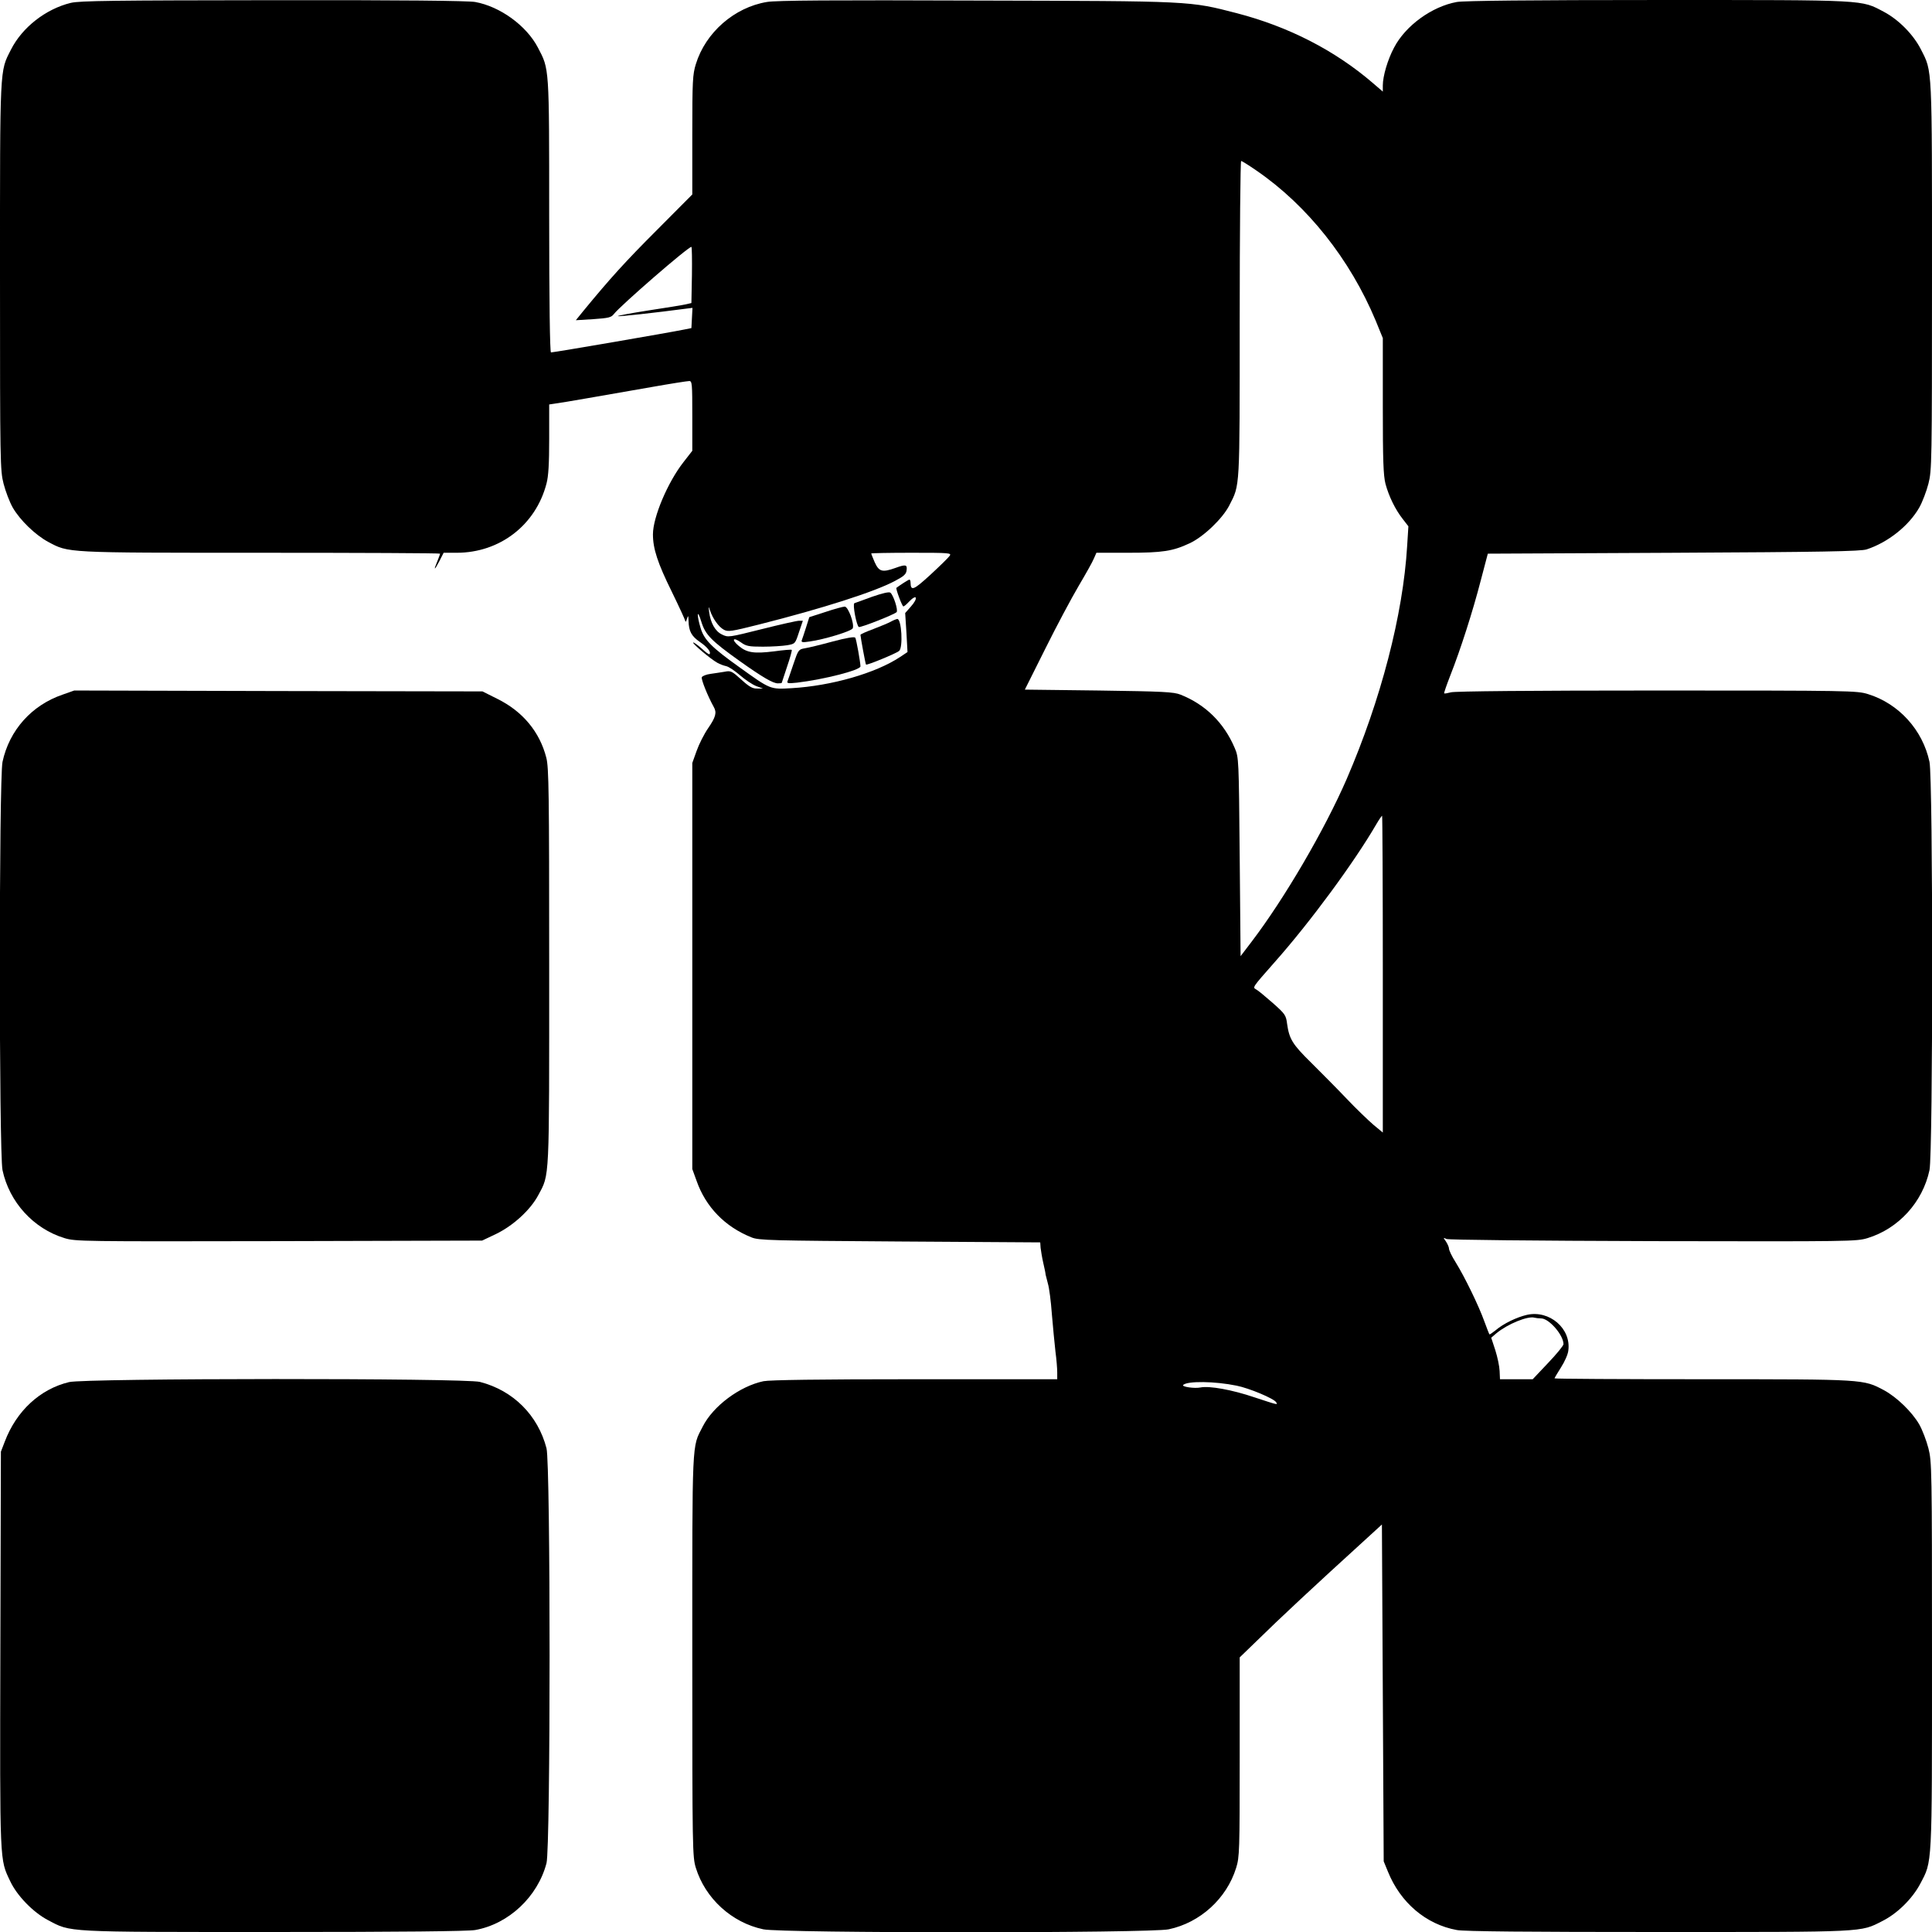 <?xml version="1.0" standalone="no"?>
<!DOCTYPE svg PUBLIC "-//W3C//DTD SVG 20010904//EN"
 "http://www.w3.org/TR/2001/REC-SVG-20010904/DTD/svg10.dtd">
<svg version="1.0" xmlns="http://www.w3.org/2000/svg"
 width="1080pt" height="1080pt" viewBox="0 0 1080 1080"
 preserveAspectRatio="xMidYMid meet">
<g transform="translate(0,1080) scale(0.1,-0.1)"
fill="#000000" stroke="none">
<path d="M396 10784 c-140 -34 -272 -137 -335 -262 -63 -124 -61 -81 -61
-1268 0 -1046 1 -1083 20 -1158 11 -43 34 -103 51 -133 41 -71 126 -153 198
-192 117 -62 87 -61 1189 -61 551 0 1002 -2 1002 -5 0 -3 -7 -22 -15 -42 -23
-54 -17 -54 11 0 l24 47 73 0 c241 0 442 155 502 387 11 41 15 111 15 250 l0
192 33 5 c17 2 102 16 187 31 85 15 243 42 350 61 107 19 203 34 213 34 16 0
17 -16 17 -195 l0 -195 -49 -63 c-88 -112 -171 -308 -171 -404 0 -80 26 -160
105 -320 41 -84 75 -158 76 -165 1 -7 5 -2 9 12 7 22 8 21 9 -12 2 -57 16 -84
64 -117 41 -28 64 -57 53 -68 -2 -3 -23 12 -45 33 -23 20 -44 35 -46 32 -6 -5
100 -94 135 -113 14 -8 36 -16 50 -19 14 -3 48 -26 77 -51 29 -25 69 -52 90
-60 l38 -14 -32 0 c-26 -1 -45 10 -89 50 -52 47 -59 51 -93 44 -20 -3 -56 -9
-79 -12 -24 -3 -46 -12 -49 -19 -4 -12 33 -105 67 -166 18 -31 11 -57 -31
-118 -23 -33 -52 -91 -65 -128 l-24 -67 0 -1135 0 -1135 24 -66 c51 -146 159
-257 307 -316 40 -17 111 -18 829 -23 l785 -5 2 -30 c2 -16 8 -55 15 -85 7
-30 13 -59 13 -65 1 -5 7 -28 13 -51 7 -23 17 -99 22 -170 6 -71 15 -165 20
-209 6 -44 10 -96 10 -117 l0 -38 -795 0 c-541 0 -811 -4 -847 -11 -133 -28
-282 -139 -340 -254 -61 -119 -58 -54 -58 -1281 0 -1091 1 -1124 20 -1186 53
-171 201 -306 377 -343 101 -22 2165 -22 2266 0 176 37 324 172 377 343 19 61
20 94 20 621 l0 556 93 90 c127 125 332 316 597 557 l105 96 5 -942 5 -941 23
-56 c70 -175 214 -297 386 -328 41 -8 403 -11 1125 -11 1170 0 1129 -2 1253
61 84 42 168 125 212 208 68 130 66 79 66 1277 0 1046 -1 1083 -20 1158 -11
43 -34 103 -51 133 -41 71 -126 153 -198 192 -116 61 -104 61 -1013 61 -456 0
-828 2 -828 5 0 2 16 30 36 61 20 31 39 73 41 94 17 123 -105 228 -231 200
-57 -13 -132 -49 -175 -86 -18 -14 -33 -25 -35 -23 -2 2 -15 36 -29 74 -30 84
-109 247 -160 329 -21 33 -37 67 -37 76 0 8 -8 26 -17 40 -16 23 -16 23 3 14
11 -5 484 -10 1154 -12 1107 -2 1137 -2 1200 17 173 53 308 201 346 380 20 98
20 2184 0 2282 -38 179 -172 326 -344 379 -62 19 -95 20 -1181 20 -701 0
-1129 -4 -1150 -10 -19 -5 -36 -8 -38 -6 -2 2 14 48 35 102 55 139 125 356
170 531 l39 148 1039 5 c825 4 1047 8 1079 19 119 39 236 132 294 234 17 30
40 90 51 133 19 75 20 112 20 1158 0 1187 2 1144 -61 1268 -42 84 -125 168
-208 212 -130 68 -81 66 -1262 66 -713 0 -1085 -4 -1125 -11 -139 -25 -287
-132 -351 -255 -36 -67 -63 -160 -63 -212 l0 -34 -57 49 c-212 182 -470 314
-758 389 -268 69 -240 68 -1460 71 -793 3 -1119 1 -1168 -8 -182 -30 -343
-171 -397 -347 -18 -58 -20 -93 -20 -396 l0 -333 -198 -199 c-177 -177 -262
-271 -410 -451 l-43 -53 98 6 c85 6 100 9 115 29 39 49 414 375 433 375 3 0 4
-71 3 -157 l-3 -157 -30 -7 c-16 -4 -110 -19 -208 -34 -98 -15 -176 -30 -173
-32 3 -4 211 19 384 42 l33 4 -3 -57 -3 -56 -40 -8 c-82 -17 -728 -128 -745
-128 -6 0 -10 285 -10 763 0 840 1 819 -63 941 -64 123 -212 230 -351 255 -40
7 -410 11 -1130 10 -888 -1 -1081 -3 -1130 -15z m6627 -937 c286 -196 524
-497 667 -839 l40 -98 0 -378 c0 -307 3 -389 15 -437 19 -70 55 -144 97 -197
l31 -40 -7 -111 c-23 -384 -147 -860 -338 -1302 -124 -285 -347 -667 -532
-910 l-61 -80 -5 555 c-5 551 -5 555 -28 609 -60 141 -164 243 -303 298 -38
15 -96 18 -457 23 l-413 5 115 230 c63 127 147 284 186 350 39 66 78 135 85
153 l14 32 175 0 c196 0 252 9 346 53 78 36 185 139 222 212 60 118 58 78 58
1042 0 486 4 883 8 883 5 0 43 -24 85 -53z m-1715 -2155 c-7 -10 -55 -57 -107
-105 -94 -86 -110 -93 -111 -44 0 9 -3 17 -6 17 -5 0 -46 -26 -73 -46 -5 -4
32 -104 39 -104 4 0 17 11 30 25 46 49 56 23 10 -28 l-30 -34 7 -109 6 -109
-42 -28 c-136 -90 -383 -161 -606 -174 -120 -7 -117 -8 -290 116 -157 112
-200 155 -219 222 -9 29 -16 62 -15 73 0 12 10 -7 20 -41 22 -71 55 -105 215
-219 125 -89 185 -124 212 -124 12 0 22 1 22 3 0 1 14 42 30 91 17 49 28 91
26 93 -2 3 -47 -1 -98 -8 -113 -14 -153 -8 -198 30 -43 36 -33 52 12 20 29
-21 44 -24 123 -24 50 0 110 4 135 8 45 8 45 8 66 72 l22 65 -21 0 c-12 0
-106 -21 -209 -47 -184 -46 -188 -47 -222 -30 -38 18 -64 64 -72 127 -4 32 -3
33 5 8 15 -46 49 -93 77 -108 24 -13 42 -10 197 29 356 90 644 182 759 243 51
27 64 38 66 61 4 31 -5 33 -63 12 -73 -26 -91 -21 -115 31 -11 26 -20 48 -20
50 0 2 102 4 226 4 215 0 225 -1 212 -18z m2422 -2338 l0 -885 -52 43 c-28 24
-97 90 -152 148 -55 58 -145 148 -198 201 -103 101 -121 131 -133 215 -6 49
-11 56 -81 118 -41 36 -82 70 -92 75 -21 12 -23 9 103 152 199 224 446 560
569 772 15 26 30 47 32 47 2 0 4 -398 4 -886z m885 -1924 c44 0 125 -93 125
-144 0 -8 -39 -56 -86 -105 l-86 -91 -92 0 -91 0 -2 46 c-1 26 -12 78 -24 116
l-23 70 29 25 c63 52 176 98 213 87 8 -2 24 -4 37 -4z m-1702 -376 c70 -14
209 -72 221 -93 10 -16 9 -15 -122 28 -124 42 -251 65 -301 55 -34 -7 -107 4
-97 14 24 23 177 21 299 -4z"/>
<path d="M4875 7464 c-49 -18 -94 -34 -99 -36 -11 -5 12 -126 25 -133 8 -5
197 69 211 83 10 10 -18 97 -35 109 -7 6 -47 -4 -102 -23z"/>
<path d="M4614 7379 l-90 -29 -18 -57 c-10 -32 -21 -64 -24 -72 -4 -12 4 -13
44 -7 81 11 235 58 241 74 10 25 -26 122 -45 121 -9 0 -58 -13 -108 -30z"/>
<path d="M4980 7325 c-14 -8 -58 -26 -97 -41 -40 -15 -73 -29 -73 -33 1 -16
28 -163 31 -166 6 -5 168 62 185 76 23 19 14 179 -10 179 -6 -1 -22 -7 -36
-15z"/>
<path d="M4655 7214 c-66 -18 -136 -35 -156 -38 -35 -6 -37 -9 -64 -89 -15
-45 -30 -88 -33 -96 -4 -11 6 -12 54 -7 151 18 354 70 354 91 0 21 -23 152
-29 160 -4 7 -47 0 -126 -21z"/>
<path d="M350 6917 c-173 -59 -298 -199 -336 -376 -20 -98 -20 -2184 0 -2282
38 -179 173 -327 346 -380 63 -19 93 -19 1200 -17 l1135 3 78 37 c95 46 192
134 236 217 64 120 61 65 61 1279 0 975 -2 1111 -16 1166 -37 145 -132 259
-273 329 l-84 42 -1141 2 -1141 3 -65 -23z"/>
<path d="M386 3074 c-162 -39 -294 -161 -359 -332 l-22 -57 -3 -1107 c-3
-1209 -4 -1169 55 -1294 38 -81 128 -174 212 -218 130 -68 80 -66 1262 -66
713 0 1085 4 1125 11 187 33 350 186 399 374 23 88 23 2231 0 2319 -48 185
-186 323 -372 371 -83 22 -2207 21 -2297 -1z"/>
</g>
</svg>
